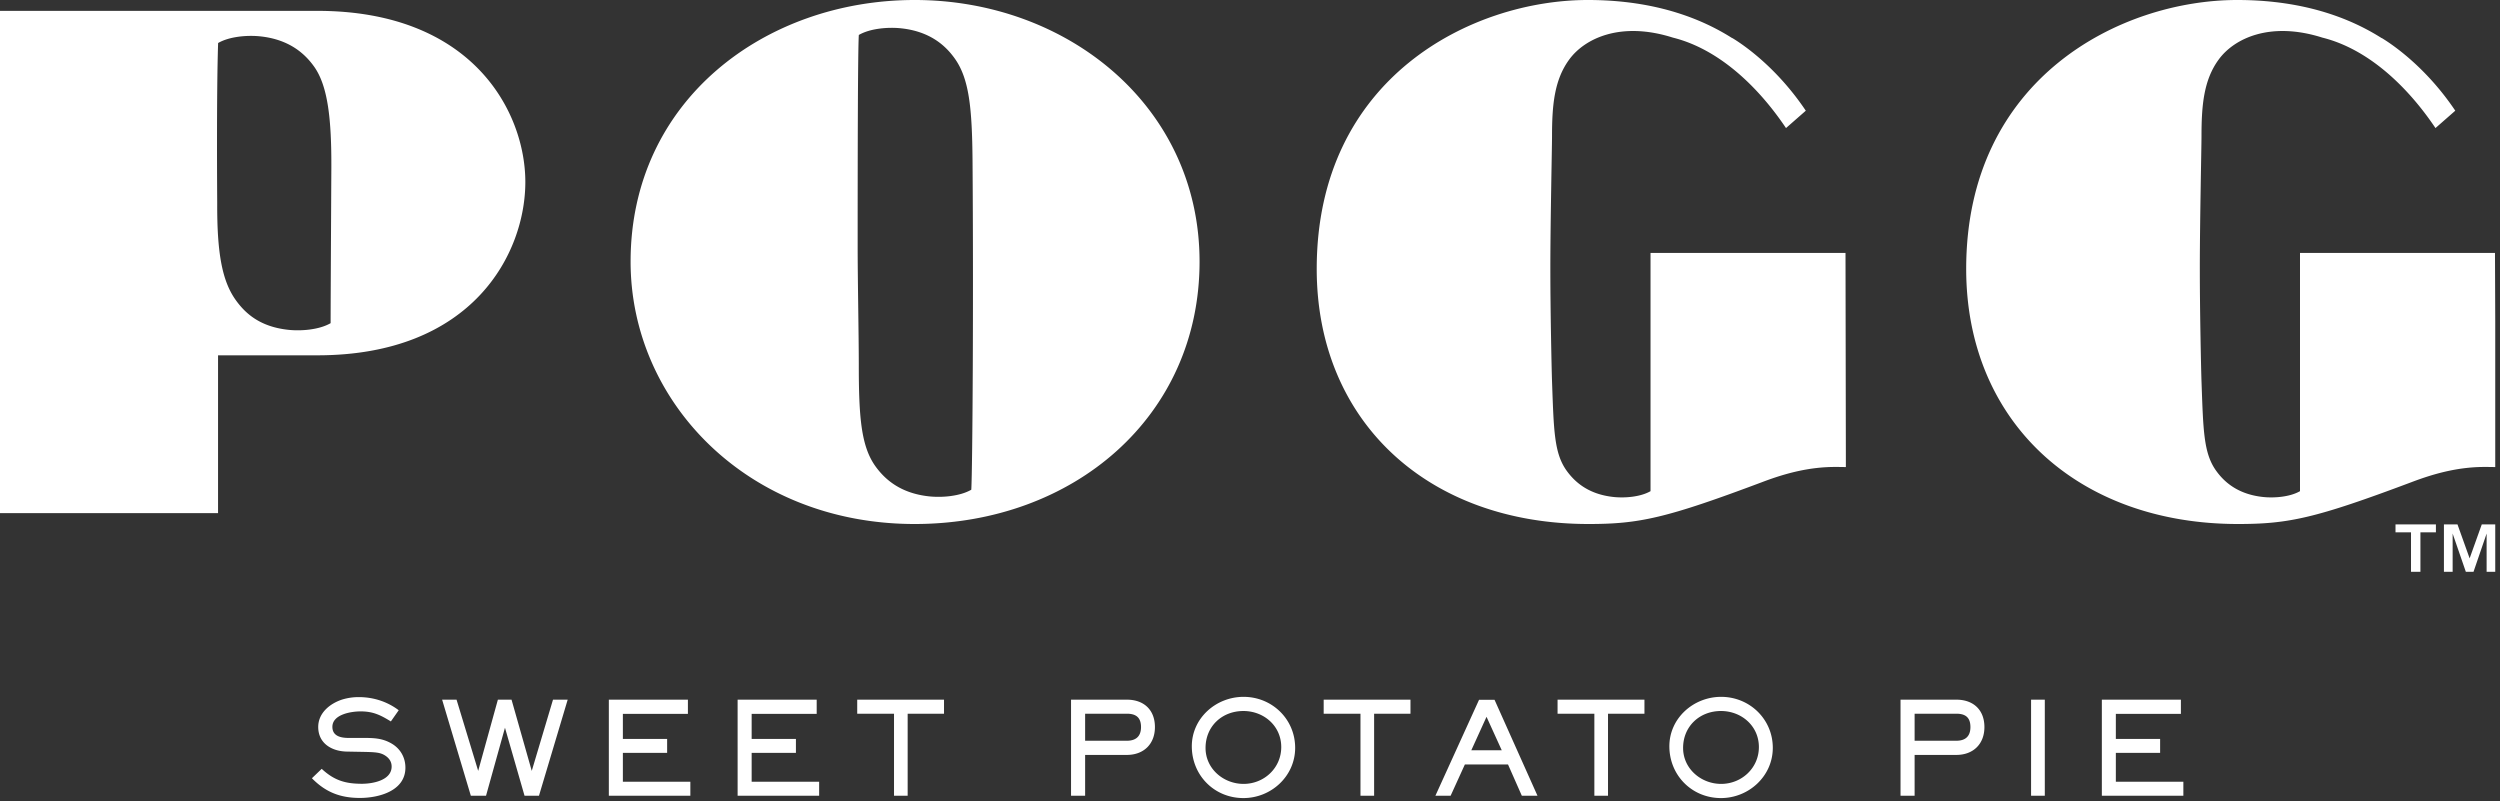 <svg xmlns="http://www.w3.org/2000/svg" height="91" width="284" viewBox="0 0 284 91"><rect x="0" y="0" width="284" height="91" fill="#333333" stroke="none"/><title>logo_wh</title><path d="M37.641 19.148s-.083 15.166-.083 17.564c-1.302.754-3.351.916-4.835.752-3.149-.346-4.833-1.816-5.957-3.398-1.564-2.206-2.116-5.418-2.091-11.03 0 0-.096-12.3.103-18.15 1.3-.753 3.349-.914 4.834-.751 3.149.347 4.953 1.858 6.077 3.44 1.563 2.206 1.977 5.963 1.952 11.573M36.048 1.233H0v57.06h24.77V40.364h11.278c17.702 0 23.63-11.618 23.63-19.688 0-7.904-5.928-19.442-23.63-19.442m74.292 54.397c-1.3.754-3.35.915-4.83.752-3.15-.347-4.95-1.857-6.078-3.44-1.618-2.28-1.873-5.591-1.873-11.566 0-3.233-.129-9.684-.129-13.278 0-10.177.018-22.336.132-24.127 1.302-.754 3.348-.915 4.838-.752 3.15.347 4.95 1.857 6.07 3.44 1.62 2.28 1.96 5.591 2.01 11.566.12 15.847 0 34.8-.14 37.405M103.91 0C86.95 0 71.636 11.362 71.636 29.723c0 15.972 13.338 29.804 32.274 29.804 18.03 0 32.36-12.185 32.36-29.804C136.27 12.02 121.2 0 103.91 0m105.74 28.734H187.5v27.062c-1.14.66-2.93.8-4.23.658-2.76-.303-4.33-1.625-5.32-3.011-1.41-1.994-1.44-4.576-1.64-10.12-.05-1.538-.19-7.892-.19-12.853 0-5.27.19-13.828.19-14.945 0-3.534.24-6.449 1.98-8.797 1.73-2.339 5.79-4.35 11.76-2.452 5.23 1.305 9.69 5.583 12.84 10.272l2.25-1.972c-3.29-4.902-7.07-7.48-8.31-8.231-.03-.016-.07-.025-.1-.045-4.89-3.085-10.58-4.3-16.35-4.3-13.18 0-30.8 8.81-30.8 30.547 0 17.29 12.6 28.98 30.88 28.98 5.76 0 8.81-.657 19.76-4.774 2.7-1.024 5.4-1.72 8.34-1.707.86.003 1.13.016 1.13.016v-1.168l-.04-23.16zm73.78 0h-22.15v27.062c-1.14.66-2.93.8-4.23.658-2.76-.303-4.34-1.625-5.32-3.011-1.41-1.994-1.44-4.576-1.64-10.12-.05-1.538-.19-7.892-.19-12.853 0-5.27.19-13.828.19-14.945 0-3.534.24-6.449 1.98-8.797 1.73-2.339 5.79-4.35 11.76-2.452 5.23 1.305 9.69 5.583 12.84 10.272l2.25-1.972c-3.29-4.902-7.08-7.48-8.31-8.231-.03-.016-.07-.025-.1-.045-4.89-3.085-10.58-4.3-16.36-4.3-13.17 0-30.79 8.81-30.79 30.547 0 17.29 12.6 28.98 30.88 28.98 5.76 0 8.81-.657 19.76-4.774 2.7-1.024 5.4-1.72 8.34-1.707.86.003 1.12.016 1.12.016V36.583l-.03-7.848zm-4.26 30.837l1.38 3.857 1.38-3.857h1.53v5.388h-.98v-4.348l-1.49 4.348h-.87l-1.5-4.348v4.348h-.99v-5.388h1.54zm-7.04.899v-.899h4.59v.899h-1.76v4.489h-1.07V60.47h-1.76zM40.89 90.646c-2.224 0-3.892-.644-5.457-2.238l1.112-1.069c1.405 1.303 2.662 1.698 4.565 1.698 1.214 0 3.38-.38 3.38-1.96 0-.542-.279-.952-.732-1.244-.571-.366-1.112-.395-2.722-.424l-1.638-.03c-1.697-.029-3.248-.921-3.248-2.795 0-1.594 1.331-2.662 2.721-3.116a6.416 6.416 0 0 1 1.887-.277c1.639 0 3.219.497 4.536 1.492l-.892 1.273c-1.186-.732-2.02-1.142-3.439-1.142-1.068 0-3.204.337-3.204 1.756 0 1.068.981 1.259 1.844 1.259h1.624c1.214 0 2.209.014 3.292.658.979.585 1.536 1.58 1.536 2.721 0 2.648-3.028 3.438-5.165 3.438m28.274-.248V79.482h8.982v1.61h-7.388v2.854h5.028v1.58h-5.028v3.276h7.666v1.596zm14.629 0V79.482h8.983v1.61h-7.388v2.854h5.029v1.58h-5.029v3.276h7.667v1.596zm19.317-9.321v9.32h-1.55v-9.32h-4.18v-1.595h9.86v1.595zm24.9 0h-4.74v3.072h4.74c1.02 0 1.61-.497 1.61-1.551 0-1.082-.56-1.521-1.61-1.521m0 4.682h-4.74v4.638h-1.6V79.482h6.34c1.93 0 3.19 1.157 3.19 3.116 0 1.932-1.28 3.161-3.19 3.161m13.24-4.988c-2.43 0-4.3 1.74-4.3 4.198 0 2.356 2.03 4.082 4.32 4.082 2.34 0 4.28-1.813 4.28-4.183 0-2.401-1.97-4.097-4.3-4.097m0 9.89c-3.31 0-5.86-2.589-5.86-5.881 0-3.204 2.75-5.618 5.88-5.618 3.23 0 5.86 2.53 5.86 5.793 0 3.218-2.72 5.706-5.88 5.706m27.62-9.232l-1.73 3.804h3.46l-1.73-3.804zm4.01 8.969l-1.57-3.556h-4.9l-1.62 3.556h-1.73l4.96-10.901h1.76l4.88 10.901h-1.78zm49.36-9.321h-4.74v3.072h4.74c1.02 0 1.6-.497 1.6-1.551 0-1.082-.55-1.521-1.6-1.521m0 4.682h-4.74v4.638h-1.6V79.482h6.34c1.93 0 3.19 1.157 3.19 3.116 0 1.932-1.28 3.161-3.19 3.161m-26.74-4.988c-2.42 0-4.3 1.74-4.3 4.198 0 2.356 2.04 4.082 4.32 4.082 2.34 0 4.29-1.813 4.29-4.183 0-2.401-1.98-4.097-4.31-4.097m0 9.89c-3.3 0-5.86-2.589-5.86-5.881 0-3.204 2.75-5.618 5.88-5.618 3.23 0 5.87 2.53 5.87 5.793 0 3.218-2.73 5.706-5.89 5.706m35.23-.263h1.56V79.482h-1.56zm8.04 0V79.482h8.98v1.61h-7.39v2.854h5.03v1.58h-5.03v3.276h7.67v1.596zm-177.543 0h-1.639l-2.223-7.726-2.152 7.726h-1.725l-3.263-10.916h1.639l2.458 8.092 2.238-8.092h1.551l2.297 8.092 2.414-8.092h1.668zm94.873-9.321v9.32h-1.55v-9.32h-4.18v-1.595h9.86v1.595zm26.57 0v9.32h-1.55v-9.32h-4.18v-1.595h9.87v1.595z" fill="#fff" fill-rule="evenodd"/></svg>
